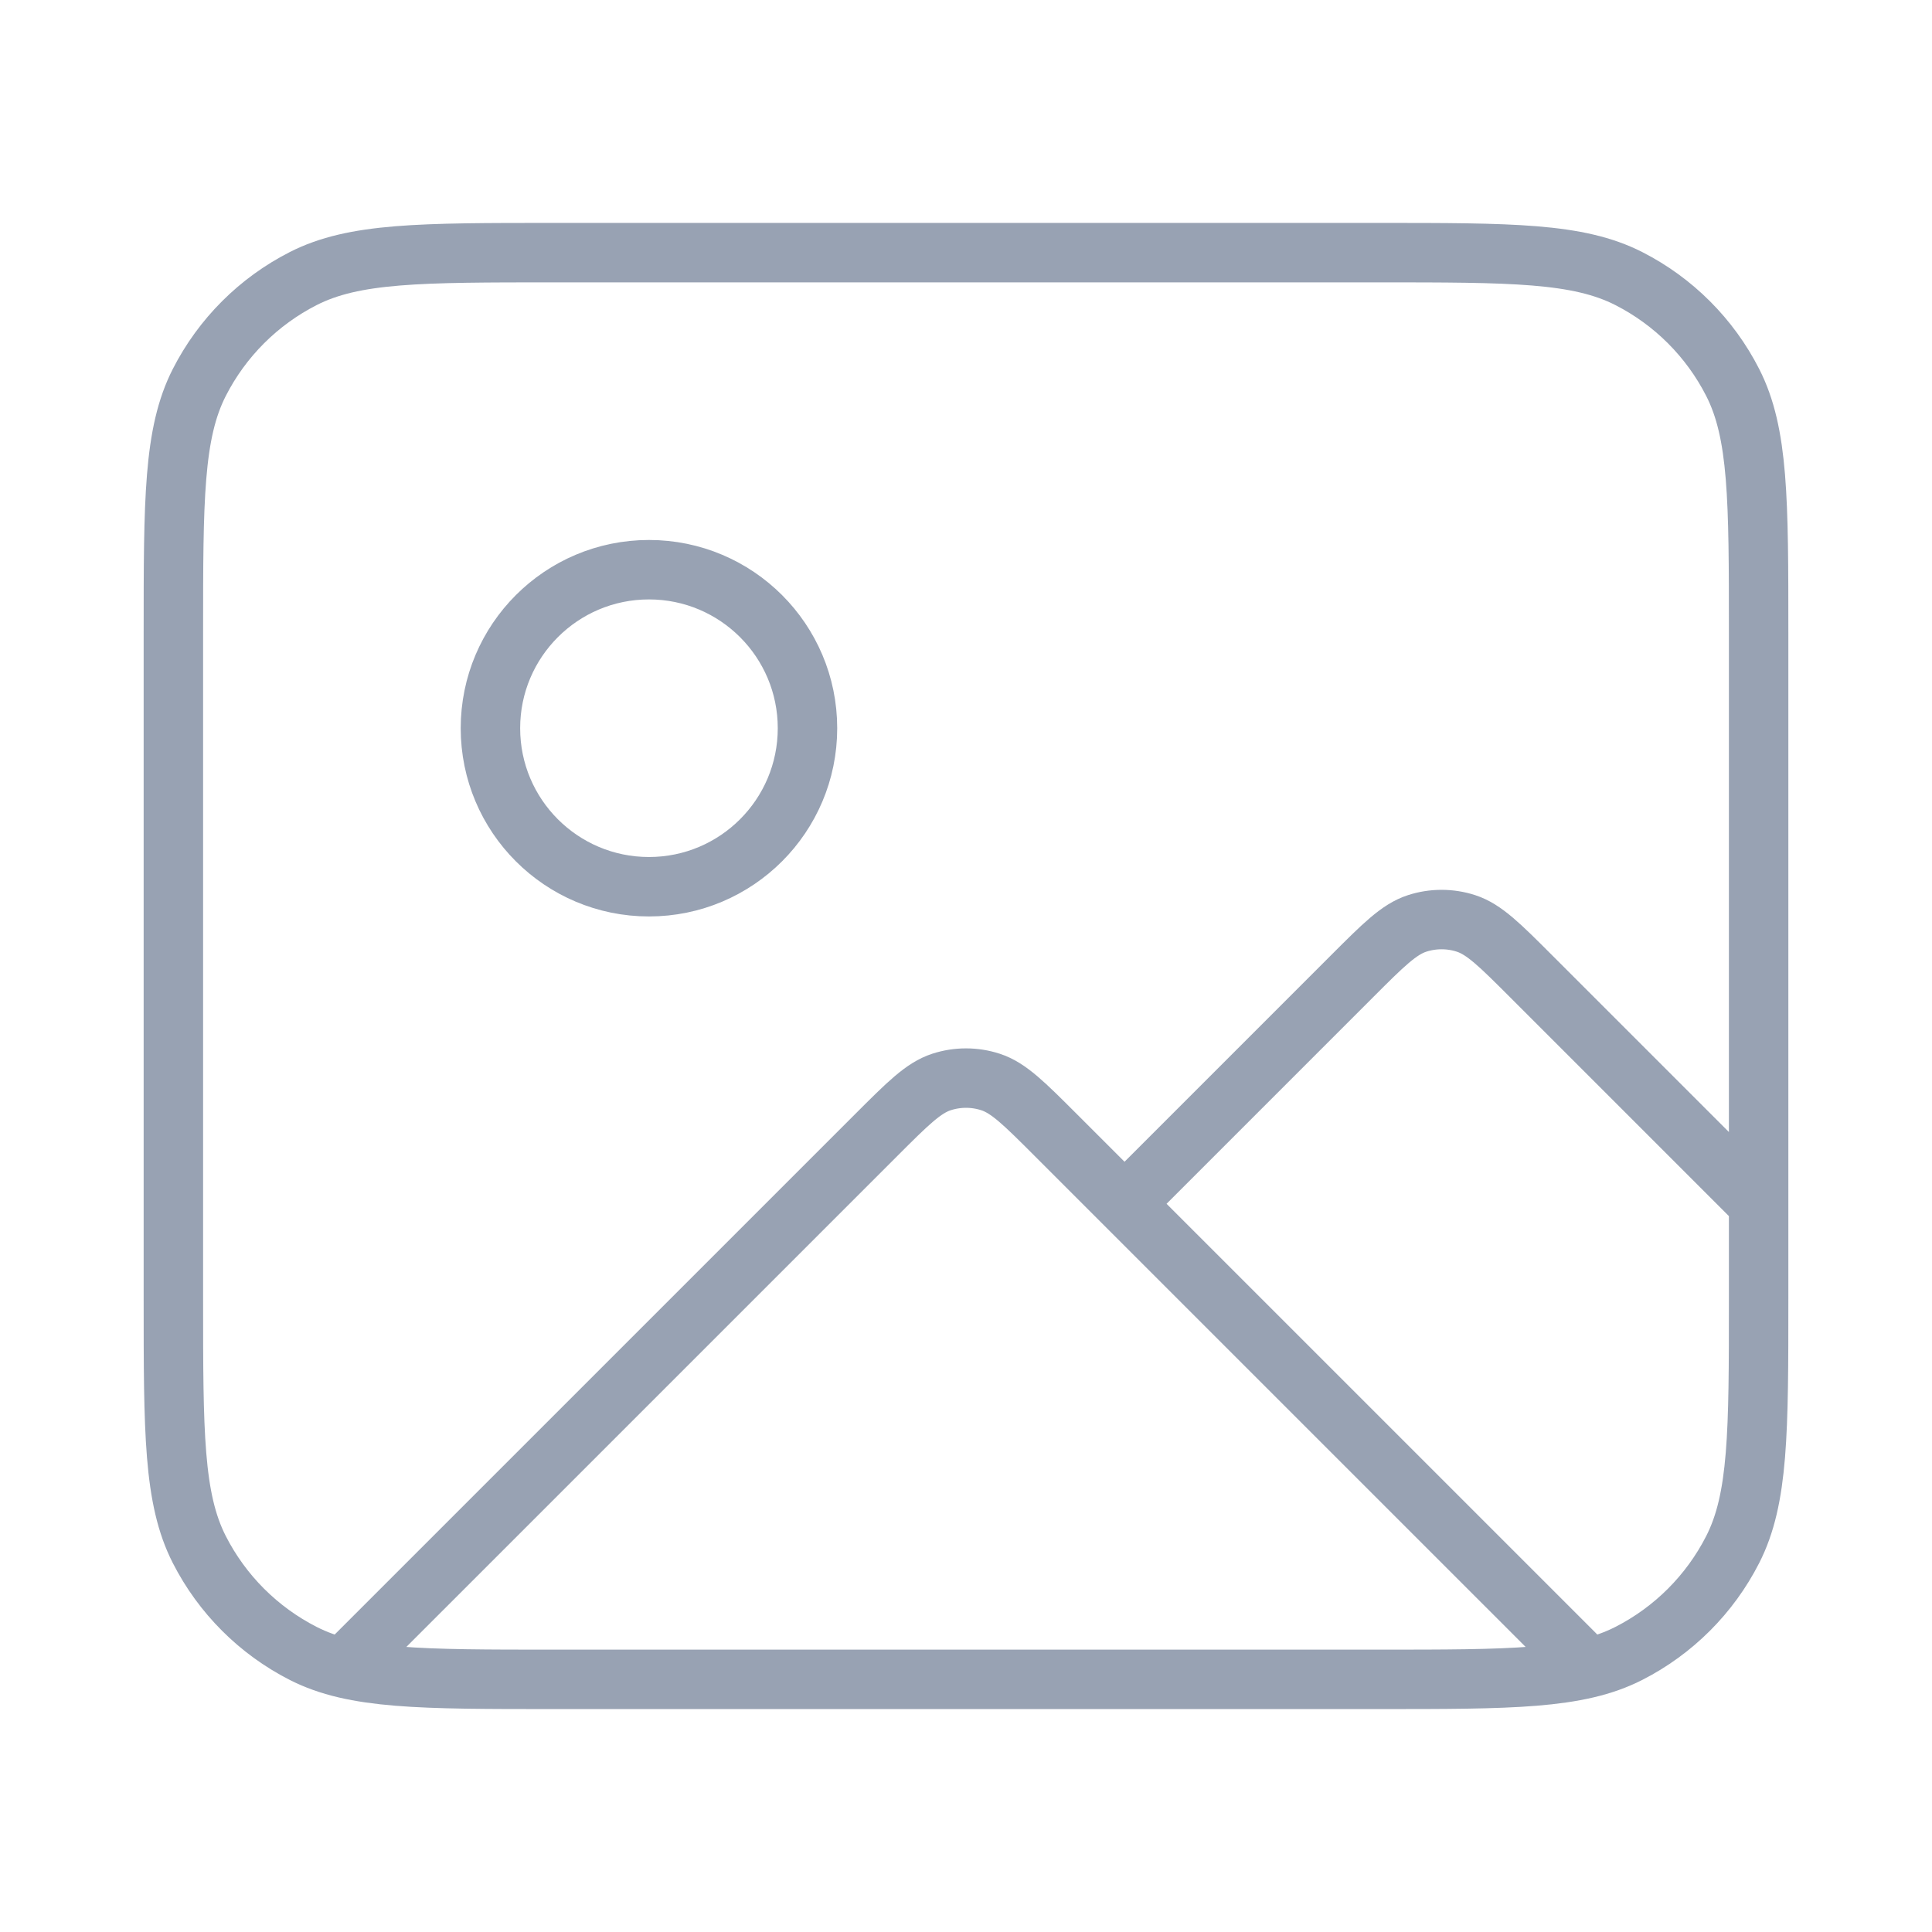 <svg width="65" height="65" viewBox="0 0 65 65" fill="none" xmlns="http://www.w3.org/2000/svg">
<g id="image-03">
<path id="Icon" d="M11.892 55.774L29.483 38.184C30.539 37.128 31.067 36.6 31.676 36.402C32.212 36.228 32.789 36.228 33.324 36.402C33.933 36.6 34.461 37.128 35.517 38.184L52.991 55.657M37.834 40.5L45.483 32.85C46.539 31.794 47.067 31.266 47.676 31.068C48.212 30.894 48.789 30.894 49.324 31.068C49.933 31.266 50.461 31.794 51.517 32.85L59.167 40.5M27.167 24.5C27.167 27.445 24.779 29.833 21.834 29.833C18.888 29.833 16.5 27.445 16.5 24.5C16.5 21.555 18.888 19.167 21.834 19.167C24.779 19.167 27.167 21.555 27.167 24.5ZM18.634 56.5H46.367C50.847 56.5 53.087 56.5 54.799 55.628C56.304 54.861 57.528 53.637 58.295 52.132C59.167 50.421 59.167 48.18 59.167 43.7V21.3C59.167 16.82 59.167 14.579 58.295 12.868C57.528 11.363 56.304 10.139 54.799 9.372C53.087 8.5 50.847 8.5 46.367 8.5H18.634C14.153 8.5 11.913 8.5 10.202 9.372C8.696 10.139 7.472 11.363 6.705 12.868C5.833 14.579 5.833 16.82 5.833 21.3V43.7C5.833 48.18 5.833 50.421 6.705 52.132C7.472 53.637 8.696 54.861 10.202 55.628C11.913 56.5 14.153 56.5 18.634 56.5Z" stroke="#98A2B3" stroke-width="2" stroke-linecap="round" stroke-linejoin="round"/>
</g>
</svg>
